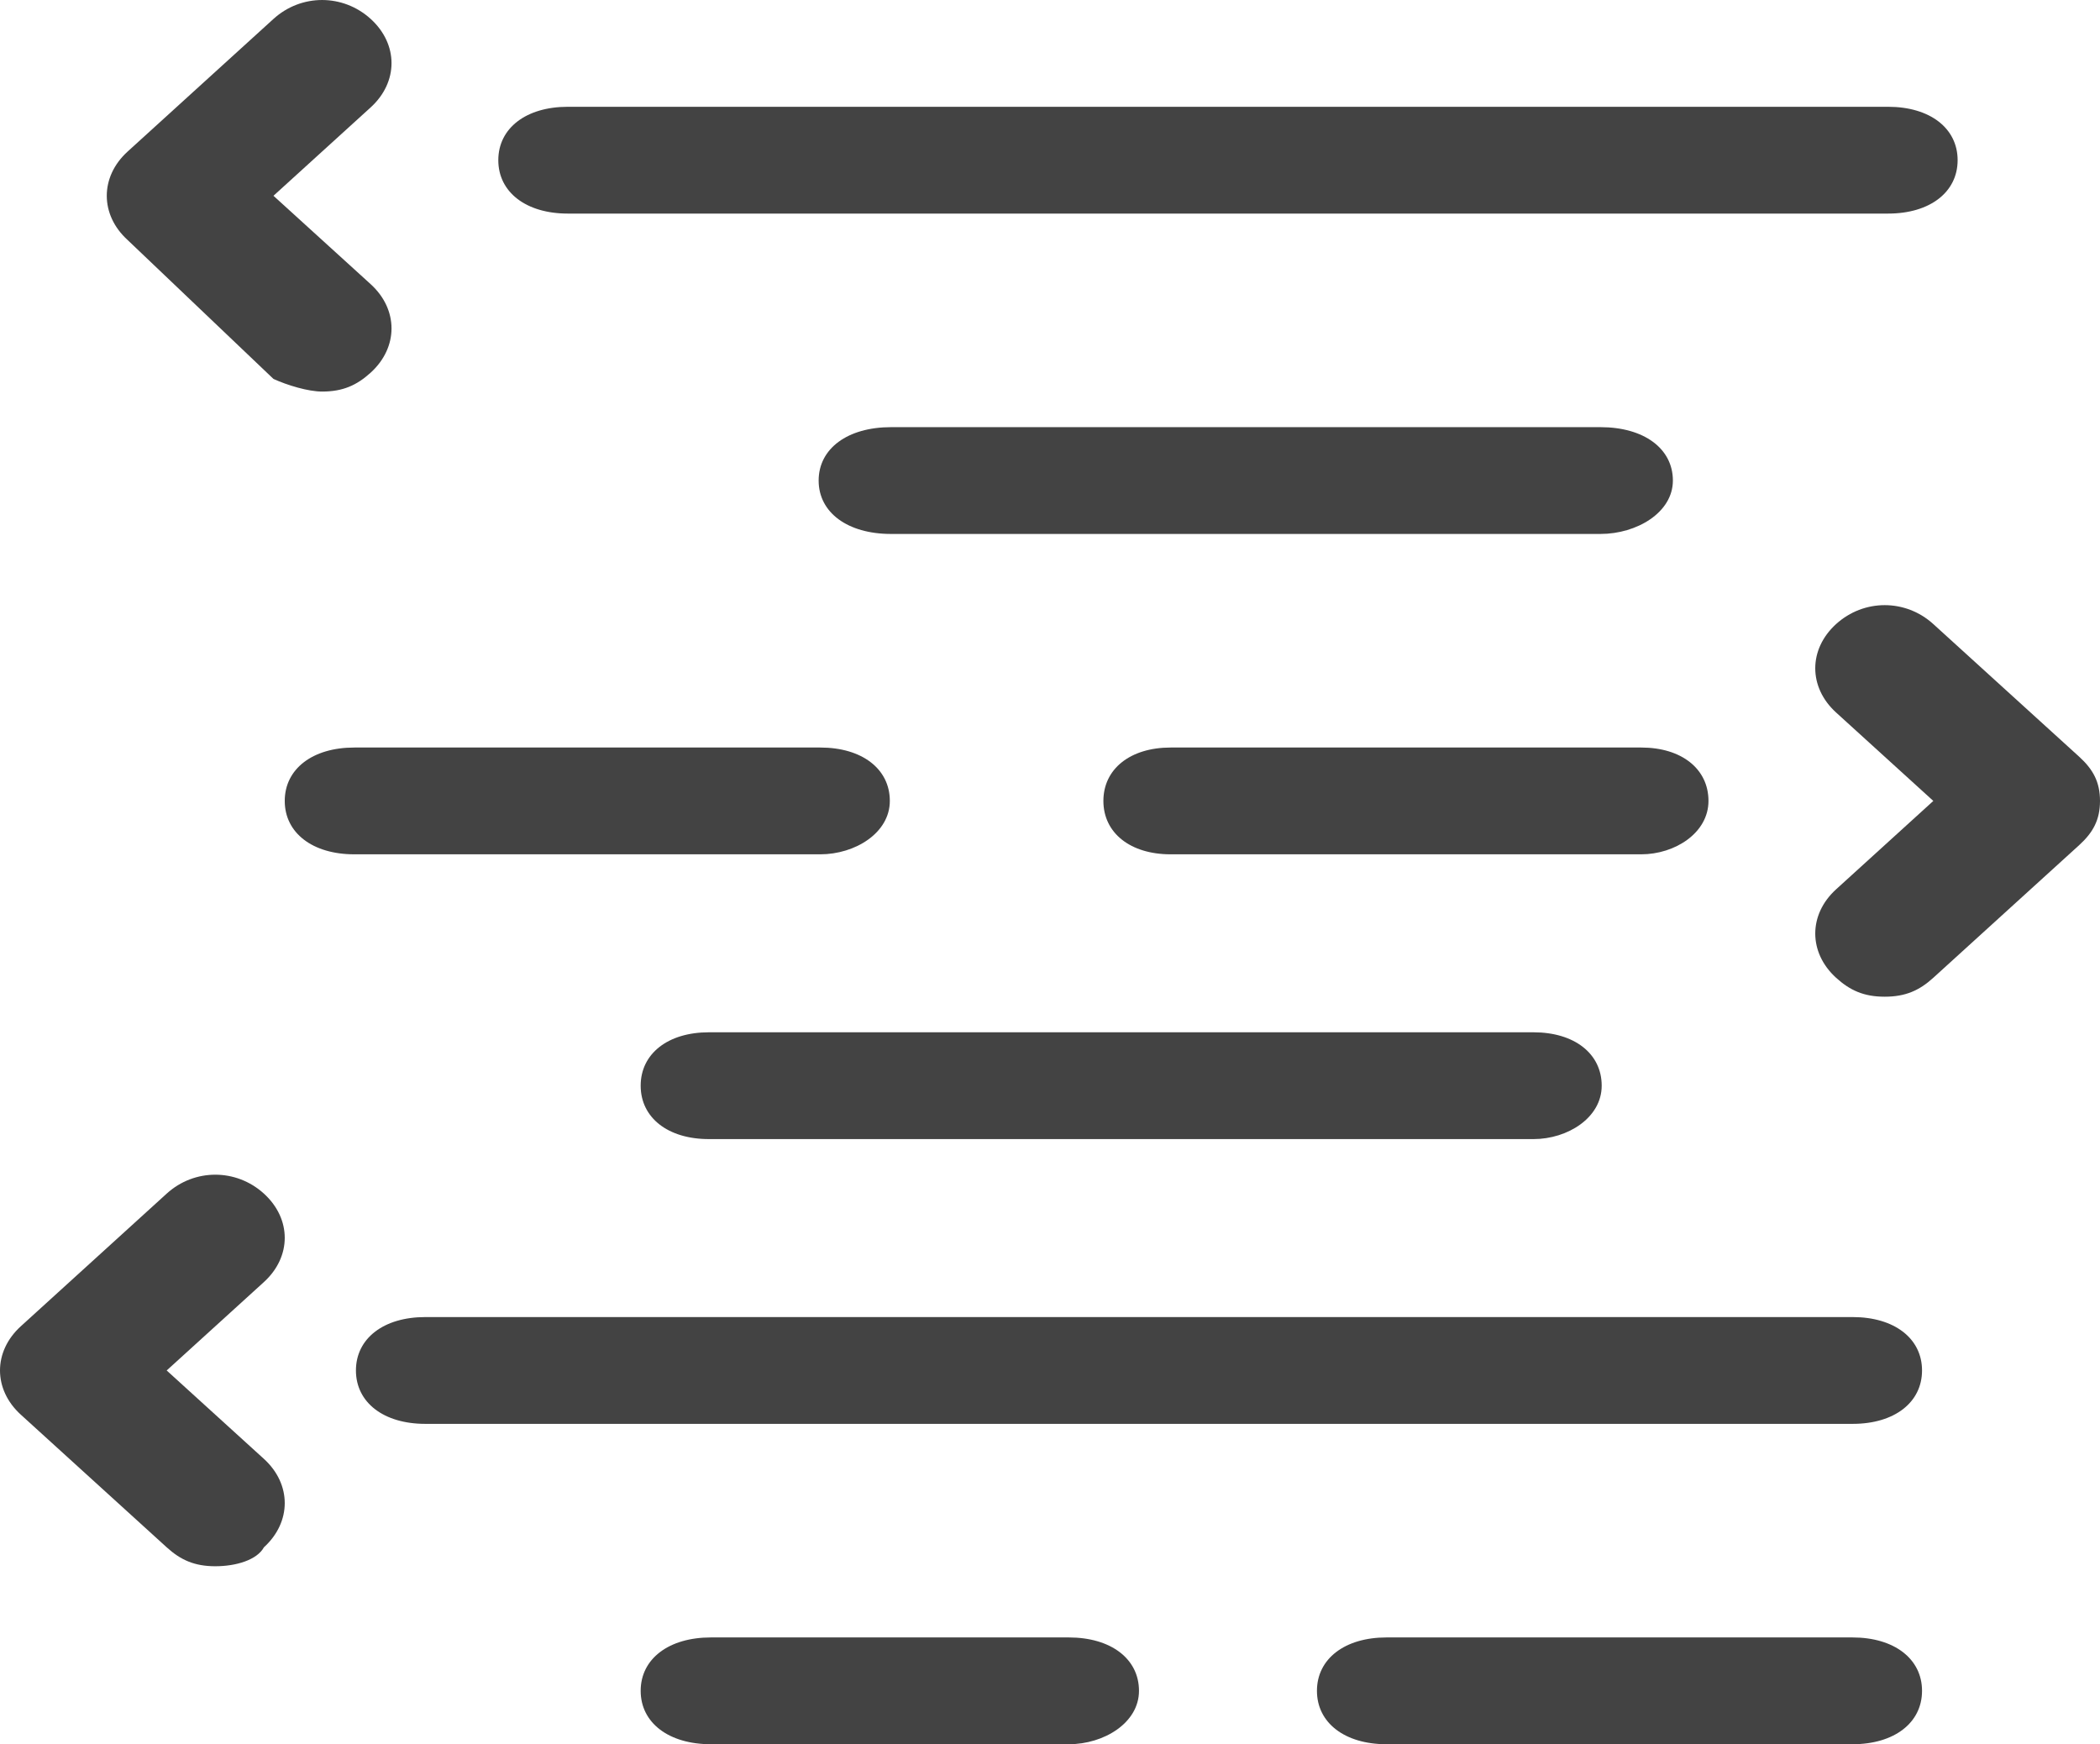 <?xml version="1.0" encoding="UTF-8"?>
<svg width="59px" height="49px" viewBox="0 0 59 49" version="1.1" xmlns="http://www.w3.org/2000/svg" xmlns:xlink="http://www.w3.org/1999/xlink">
    <!-- Generator: Sketch 48.2 (47327) - http://www.bohemiancoding.com/sketch -->
    <title>implementation-2</title>
    <desc>Created with Sketch.</desc>
    <defs></defs>
    <g id="A4" stroke="none" stroke-width="1" fill="none" fill-rule="evenodd" transform="translate(-855, -1933)">
        <g id="IMPLEMENTATION" transform="translate(855, 1933)" fill="#434343" fill-rule="nonzero">
            <g id="implementation-2">
                <path d="M53.048,6 L15.952,6 C14.781,6 14,5.4 14,4.5 C14,3.6 14.781,3 15.952,3 L53.048,3 C54.219,3 55,3.6 55,4.5 C55,5.4 54.219,6 53.048,6 Z" id="Shape"></path>
                <path d="M44.966,15 L25.034,15 C23.814,15 23,14.4 23,13.5 C23,12.6 23.814,12 25.034,12 L44.966,12 C46.186,12 47,12.6 47,13.5 C47,14.4 45.983,15 44.966,15 Z" id="Shape"></path>
                <path d="M23.046,24 L9.954,24 C8.782,24 8,23.4 8,22.5 C8,21.6 8.782,21 9.954,21 L23.046,21 C24.218,21 25,21.6 25,22.5 C25,23.4 24.023,24 23.046,24 Z" id="Shape"></path>
                <path d="M46.111,24 L32.889,24 C31.756,24 31,23.4 31,22.5 C31,21.6 31.756,21 32.889,21 L46.111,21 C47.244,21 48,21.6 48,22.5 C48,23.4 47.056,24 46.111,24 Z" id="Shape"></path>
                <path d="M43.085,32 L19.915,32 C18.766,32 18,31.4 18,30.5 C18,29.6 18.766,29 19.915,29 L43.085,29 C44.234,29 45,29.6 45,30.5 C45,31.4 44.043,32 43.085,32 Z" id="Shape"></path>
                <path d="M52.046,49 L38.954,49 C37.782,49 37,48.4 37,47.5 C37,46.6 37.782,46 38.954,46 L52.046,46 C53.218,46 54,46.6 54,47.5 C54,48.4 53.218,49 52.046,49 Z" id="Shape"></path>
                <path d="M30.028,49 L19.972,49 C18.789,49 18,48.4 18,47.5 C18,46.6 18.789,46 19.972,46 L30.028,46 C31.211,46 32,46.6 32,47.5 C32,48.4 31.014,49 30.028,49 Z" id="Shape"></path>
                <path d="M52.053,40 L11.947,40 C10.779,40 10,39.4 10,38.5 C10,37.6 10.779,37 11.947,37 L52.053,37 C53.221,37 54,37.6 54,38.5 C54,39.4 53.221,40 52.053,40 Z" id="Shape"></path>
                <path d="M9.049,11 C8.659,11 8.073,10.823 7.683,10.645 L3.585,6.742 C2.805,6.032 2.805,4.968 3.585,4.258 L7.683,0.532 C8.463,-0.177 9.634,-0.177 10.415,0.532 C11.195,1.242 11.195,2.306 10.415,3.016 L7.683,5.5 L10.415,7.984 C11.195,8.694 11.195,9.758 10.415,10.468 C10.024,10.823 9.634,11 9.049,11 Z" id="Shape"></path>
                <path d="M6.049,44 C5.463,44 5.073,43.823 4.683,43.468 L0.585,39.742 C-0.195,39.032 -0.195,37.968 0.585,37.258 L4.683,33.532 C5.463,32.823 6.634,32.823 7.415,33.532 C8.195,34.242 8.195,35.306 7.415,36.016 L4.683,38.5 L7.415,40.984 C8.195,41.694 8.195,42.758 7.415,43.468 C7.22,43.823 6.634,44 6.049,44 Z" id="Shape"></path>
                <path d="M52.951,28 C52.366,28 51.976,27.823 51.585,27.468 C50.805,26.758 50.805,25.694 51.585,24.984 L54.317,22.5 L51.585,20.016 C50.805,19.306 50.805,18.242 51.585,17.532 C52.366,16.823 53.537,16.823 54.317,17.532 L58.415,21.258 C58.805,21.613 59,21.968 59,22.5 C59,23.032 58.805,23.387 58.415,23.742 L54.317,27.468 C53.927,27.823 53.537,28 52.951,28 Z" id="Shape"></path>
            </g>
        </g>
    </g>
</svg>